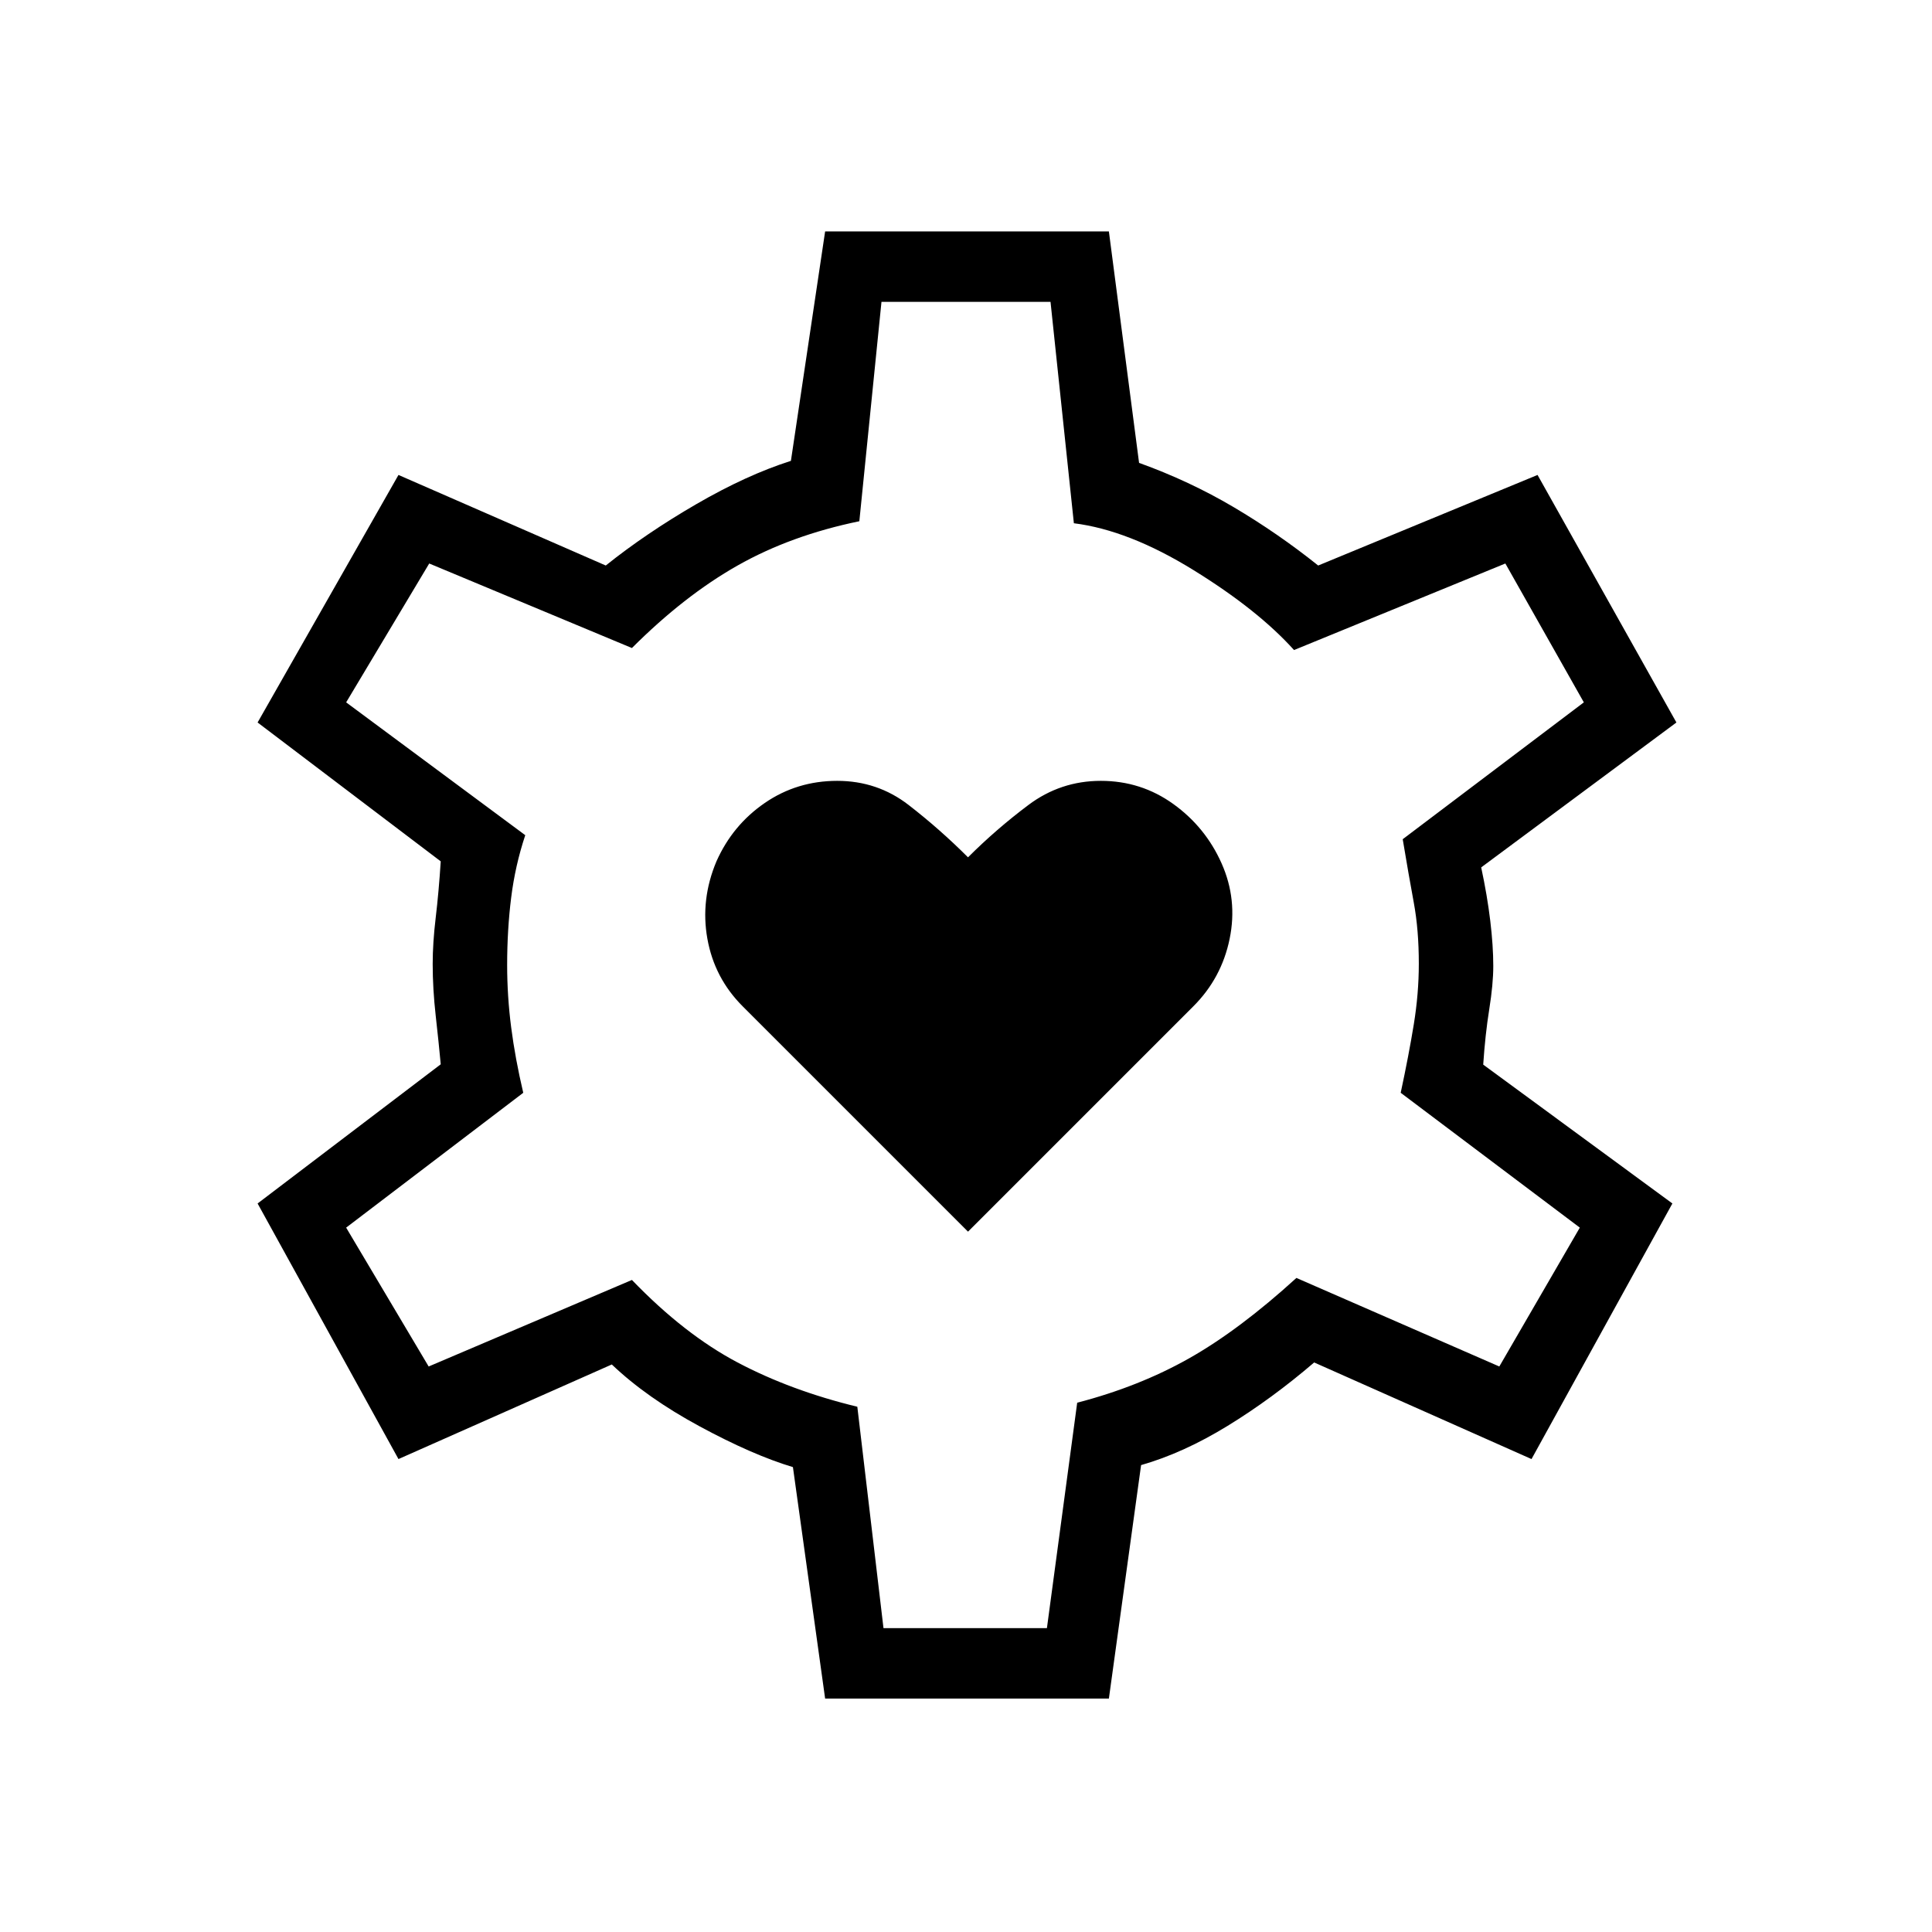 <svg xmlns="http://www.w3.org/2000/svg" height="48" viewBox="0 -960 960 960" width="48"><path d="m481-348 112-112q14-14 18-33.5t-4-37.5q-8-18-24-29.5T547-572q-20 0-36 12t-30 26q-14-14-29.5-26T416-572q-20 0-36 11t-24 29q-8 19-4.5 38.5T369-460l112 112Zm-71 232-16-115q-20-6-46.31-20.23Q321.38-265.45 304-282l-106 47-70-127 91-69.16q-1-10.77-2.5-24.14-1.5-13.37-1.5-25.7 0-10.46 1.5-23.02Q218-516.59 219-532l-91-69 70-123 103 45q20-16 45-30.5t47-21.5l17-114h141l15 115q25 9 47 22t42 29l109-45 69 123-97 72q3 14 4.5 26.5T742-480q0 9-2 21.5t-3 27.5l94 69-70 127-108-48q-21 18-43 31.5T567-232l-16 116H410Zm29-35h81.21l15.04-112q30.75-8 55.66-22.08 24.92-14.09 53.27-39.92L745-281l40-69-89-67q4-18.64 6.5-33.96 2.5-15.33 2.5-30.19 0-16.85-2.5-30.35T697-543l90-68-39-69-105 43q-18-20-50.07-39.79-32.08-19.8-59.33-23.21L522-810h-84l-11 109q-34 7-60.5 22T314-638l-100.72-42L172-611l89 66q-5 15-7 31t-2 33.48q0 15.52 2 31.02t6 32.5l-88 67 41 69 101-43q26 27 52.5 41t59.5 22l13 110Zm41-330Z"/></svg>